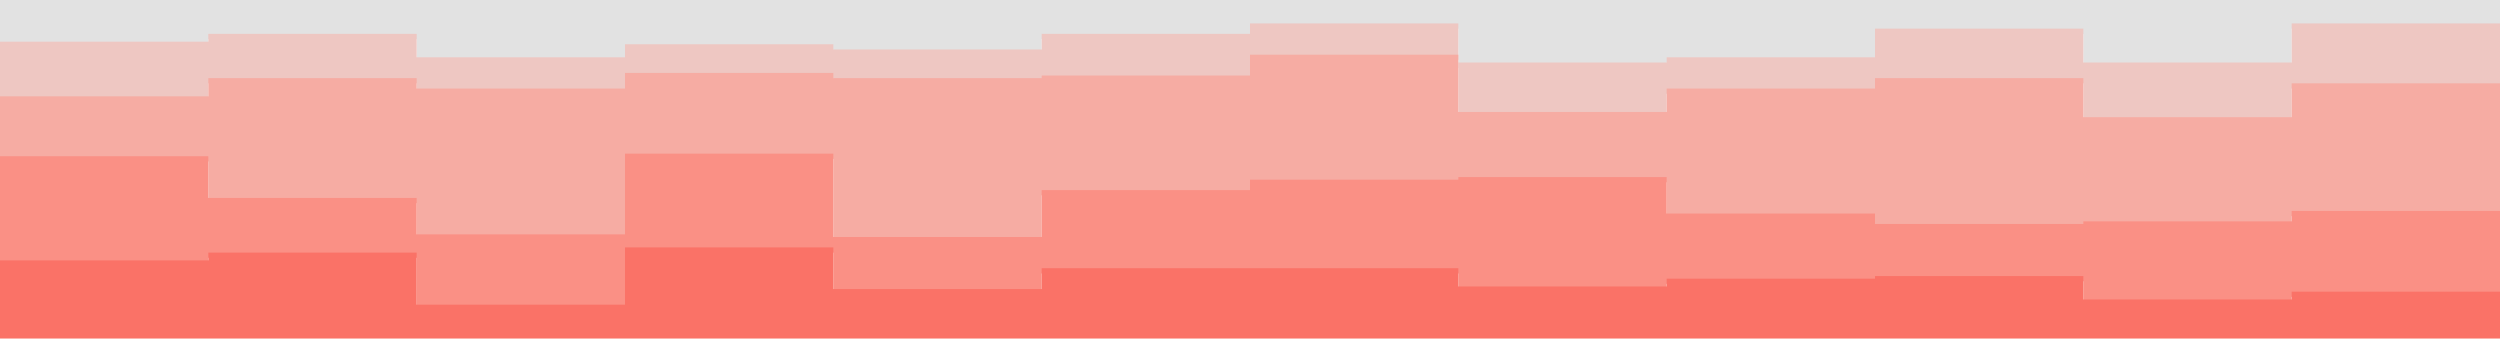 <svg id="visual" viewBox="0 0 960 130" width="960" height="130" xmlns="http://www.w3.org/2000/svg" xmlns:xlink="http://www.w3.org/1999/xlink" version="1.1"><path d="M0 18L80 18L80 15L160 15L160 24L240 24L240 19L320 19L320 21L400 21L400 15L480 15L480 11L560 11L560 26L640 26L640 24L720 24L720 13L800 13L800 26L880 26L880 11L960 11L960 14L960 0L960 0L880 0L880 0L800 0L800 0L720 0L720 0L640 0L640 0L560 0L560 0L480 0L480 0L400 0L400 0L320 0L320 0L240 0L240 0L160 0L160 0L80 0L80 0L0 0Z" fill="#e2e2e2"></path><path d="M0 39L80 39L80 32L160 32L160 36L240 36L240 30L320 30L320 32L400 32L400 31L480 31L480 23L560 23L560 45L640 45L640 36L720 36L720 32L800 32L800 47L880 47L880 34L960 34L960 36L960 12L960 9L880 9L880 24L800 24L800 11L720 11L720 22L640 22L640 24L560 24L560 9L480 9L480 13L400 13L400 19L320 19L320 17L240 17L240 22L160 22L160 13L80 13L80 16L0 16Z" fill="#eec7c2"></path><path d="M0 62L80 62L80 78L160 78L160 92L240 92L240 61L320 61L320 93L400 93L400 75L480 75L480 71L560 71L560 70L640 70L640 84L720 84L720 88L800 88L800 87L880 87L880 83L960 83L960 61L960 34L960 32L880 32L880 45L800 45L800 30L720 30L720 34L640 34L640 43L560 43L560 21L480 21L480 29L400 29L400 30L320 30L320 28L240 28L240 34L160 34L160 30L80 30L80 37L0 37Z" fill="#f6aca3"></path><path d="M0 102L80 102L80 99L160 99L160 119L240 119L240 97L320 97L320 113L400 113L400 105L480 105L480 105L560 105L560 112L640 112L640 109L720 109L720 108L800 108L800 117L880 117L880 114L960 114L960 100L960 59L960 81L880 81L880 85L800 85L800 86L720 86L720 82L640 82L640 68L560 68L560 69L480 69L480 73L400 73L400 91L320 91L320 59L240 59L240 90L160 90L160 76L80 76L80 60L0 60Z" fill="#fa9085"></path><path d="M0 131L80 131L80 131L160 131L160 131L240 131L240 131L320 131L320 131L400 131L400 131L480 131L480 131L560 131L560 131L640 131L640 131L720 131L720 131L800 131L800 131L880 131L880 131L960 131L960 131L960 98L960 112L880 112L880 115L800 115L800 106L720 106L720 107L640 107L640 110L560 110L560 103L480 103L480 103L400 103L400 111L320 111L320 95L240 95L240 117L160 117L160 97L80 97L80 100L0 100Z" fill="#fa7267"></path></svg>
